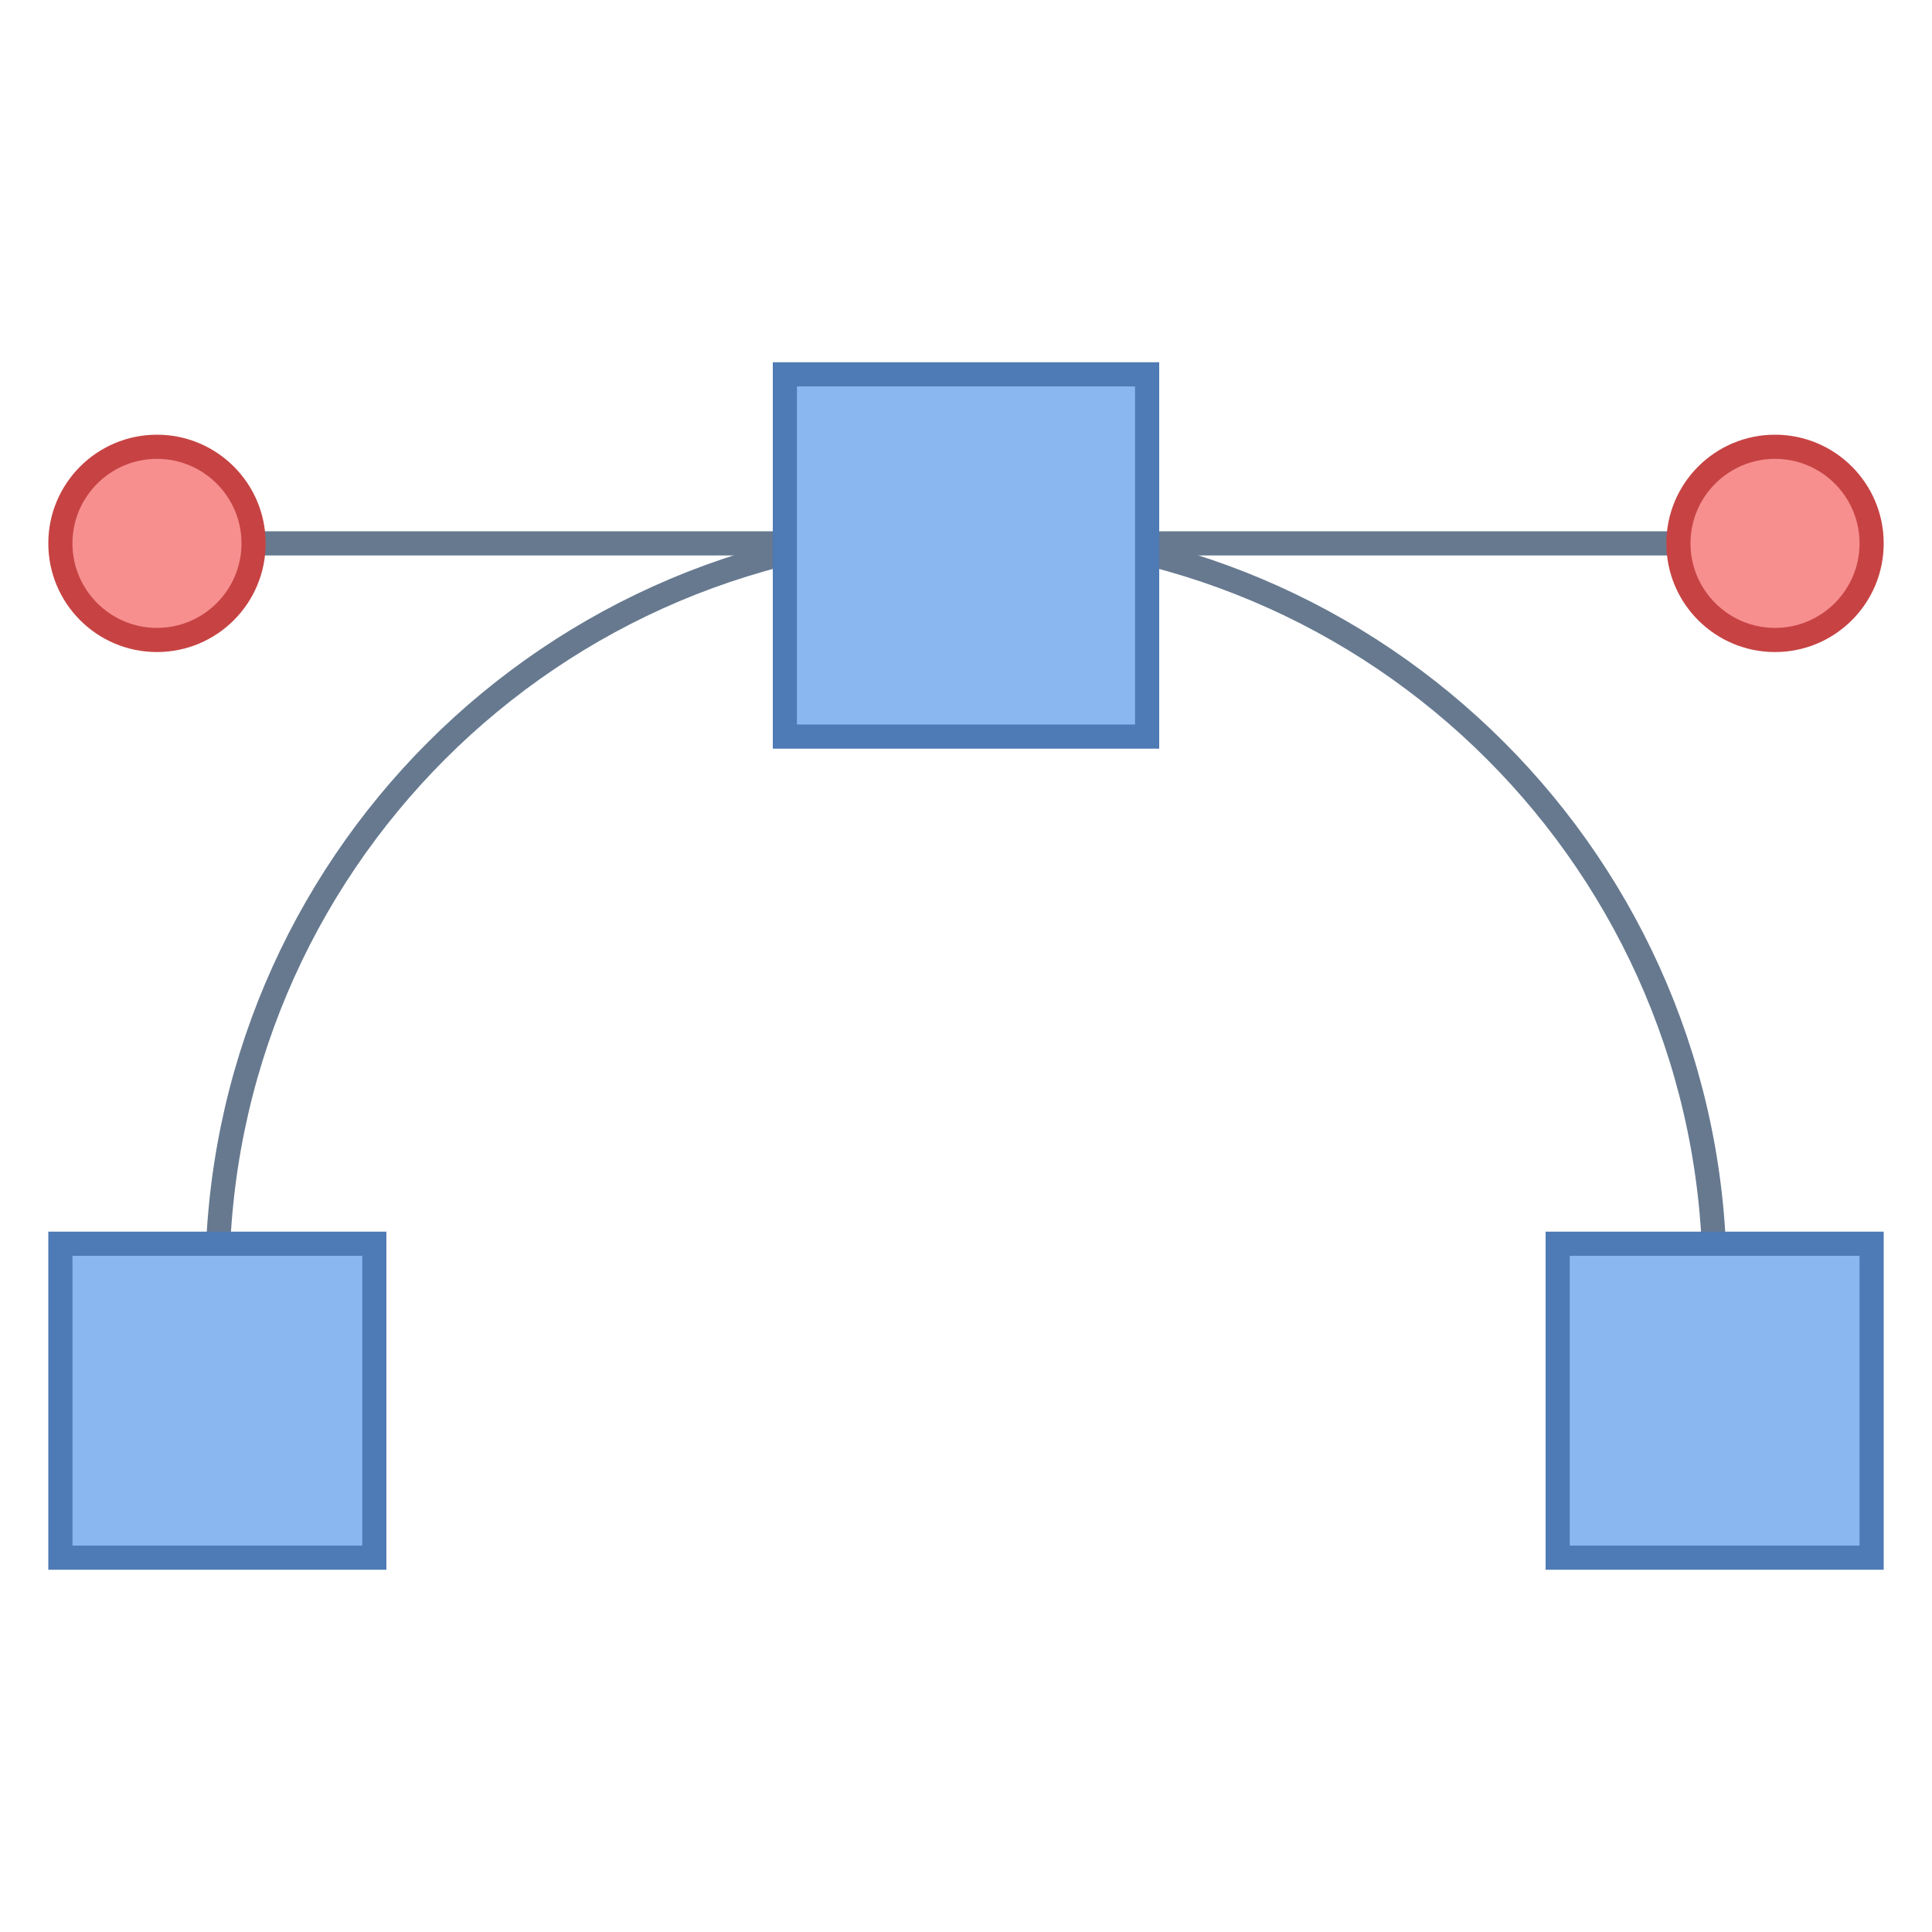 <?xml version="1.0" encoding="iso-8859-1"?><!-- Generator: Adobe Illustrator 19.2.1, SVG Export Plug-In . SVG Version: 6.00 Build 0)  --><svg xmlns="http://www.w3.org/2000/svg" xmlns:xlink="http://www.w3.org/1999/xlink" version="1.1" id="Layer_1" x="0px" y="0px" viewBox="0 0 80 80" style="enable-background:new 0 0 80 80;" xml:space="preserve" width="80" height="80">
<path style="fill:none;stroke:#66798F;stroke-miterlimit:10;" d="M9,57.043V53c0-17.121,13.879-31,31-31h0c17.121,0,31,13.879,31,31  v4.044"/>
<line style="fill:none;stroke:#66798F;stroke-miterlimit:10;" x1="6" y1="22.5" x2="74" y2="22.5"/>
<g>
	<rect x="32.5" y="15.5" style="fill:#8BB7F0;" width="15" height="15"/>
	<path style="fill:#4E7AB5;" d="M47,16v14H33V16H47 M48,15H32v16h16V15L48,15z"/>
</g>
<g>
	<rect x="64.5" y="51.5" style="fill:#8BB7F0;" width="13" height="13"/>
	<path style="fill:#4E7AB5;" d="M77,52v12H65V52H77 M78,51H64v14h14V51L78,51z"/>
</g>
<g>
	<rect x="2.5" y="51.5" style="fill:#8BB7F0;" width="13" height="13"/>
	<path style="fill:#4E7AB5;" d="M15,52v12H3V52H15 M16,51H2v14h14V51L16,51z"/>
</g>
<g>
	<circle style="fill:#F78F8F;" cx="73.5" cy="22.5" r="4"/>
	<g>
		<path style="fill:#C74343;" d="M73.5,19c1.93,0,3.5,1.57,3.5,3.5S75.43,26,73.5,26S70,24.43,70,22.5S71.57,19,73.5,19 M73.5,18    c-2.485,0-4.5,2.015-4.5,4.5s2.015,4.5,4.5,4.5s4.5-2.015,4.5-4.5S75.985,18,73.5,18L73.5,18z"/>
	</g>
</g>
<g>
	<circle style="fill:#F78F8F;" cx="6.5" cy="22.5" r="4"/>
	<g>
		<path style="fill:#C74343;" d="M6.5,19c1.93,0,3.5,1.57,3.5,3.5S8.43,26,6.5,26S3,24.43,3,22.5S4.57,19,6.5,19 M6.5,18    C4.015,18,2,20.015,2,22.5S4.015,27,6.5,27s4.5-2.015,4.5-4.5S8.985,18,6.5,18L6.5,18z"/>
	</g>
</g>
</svg>